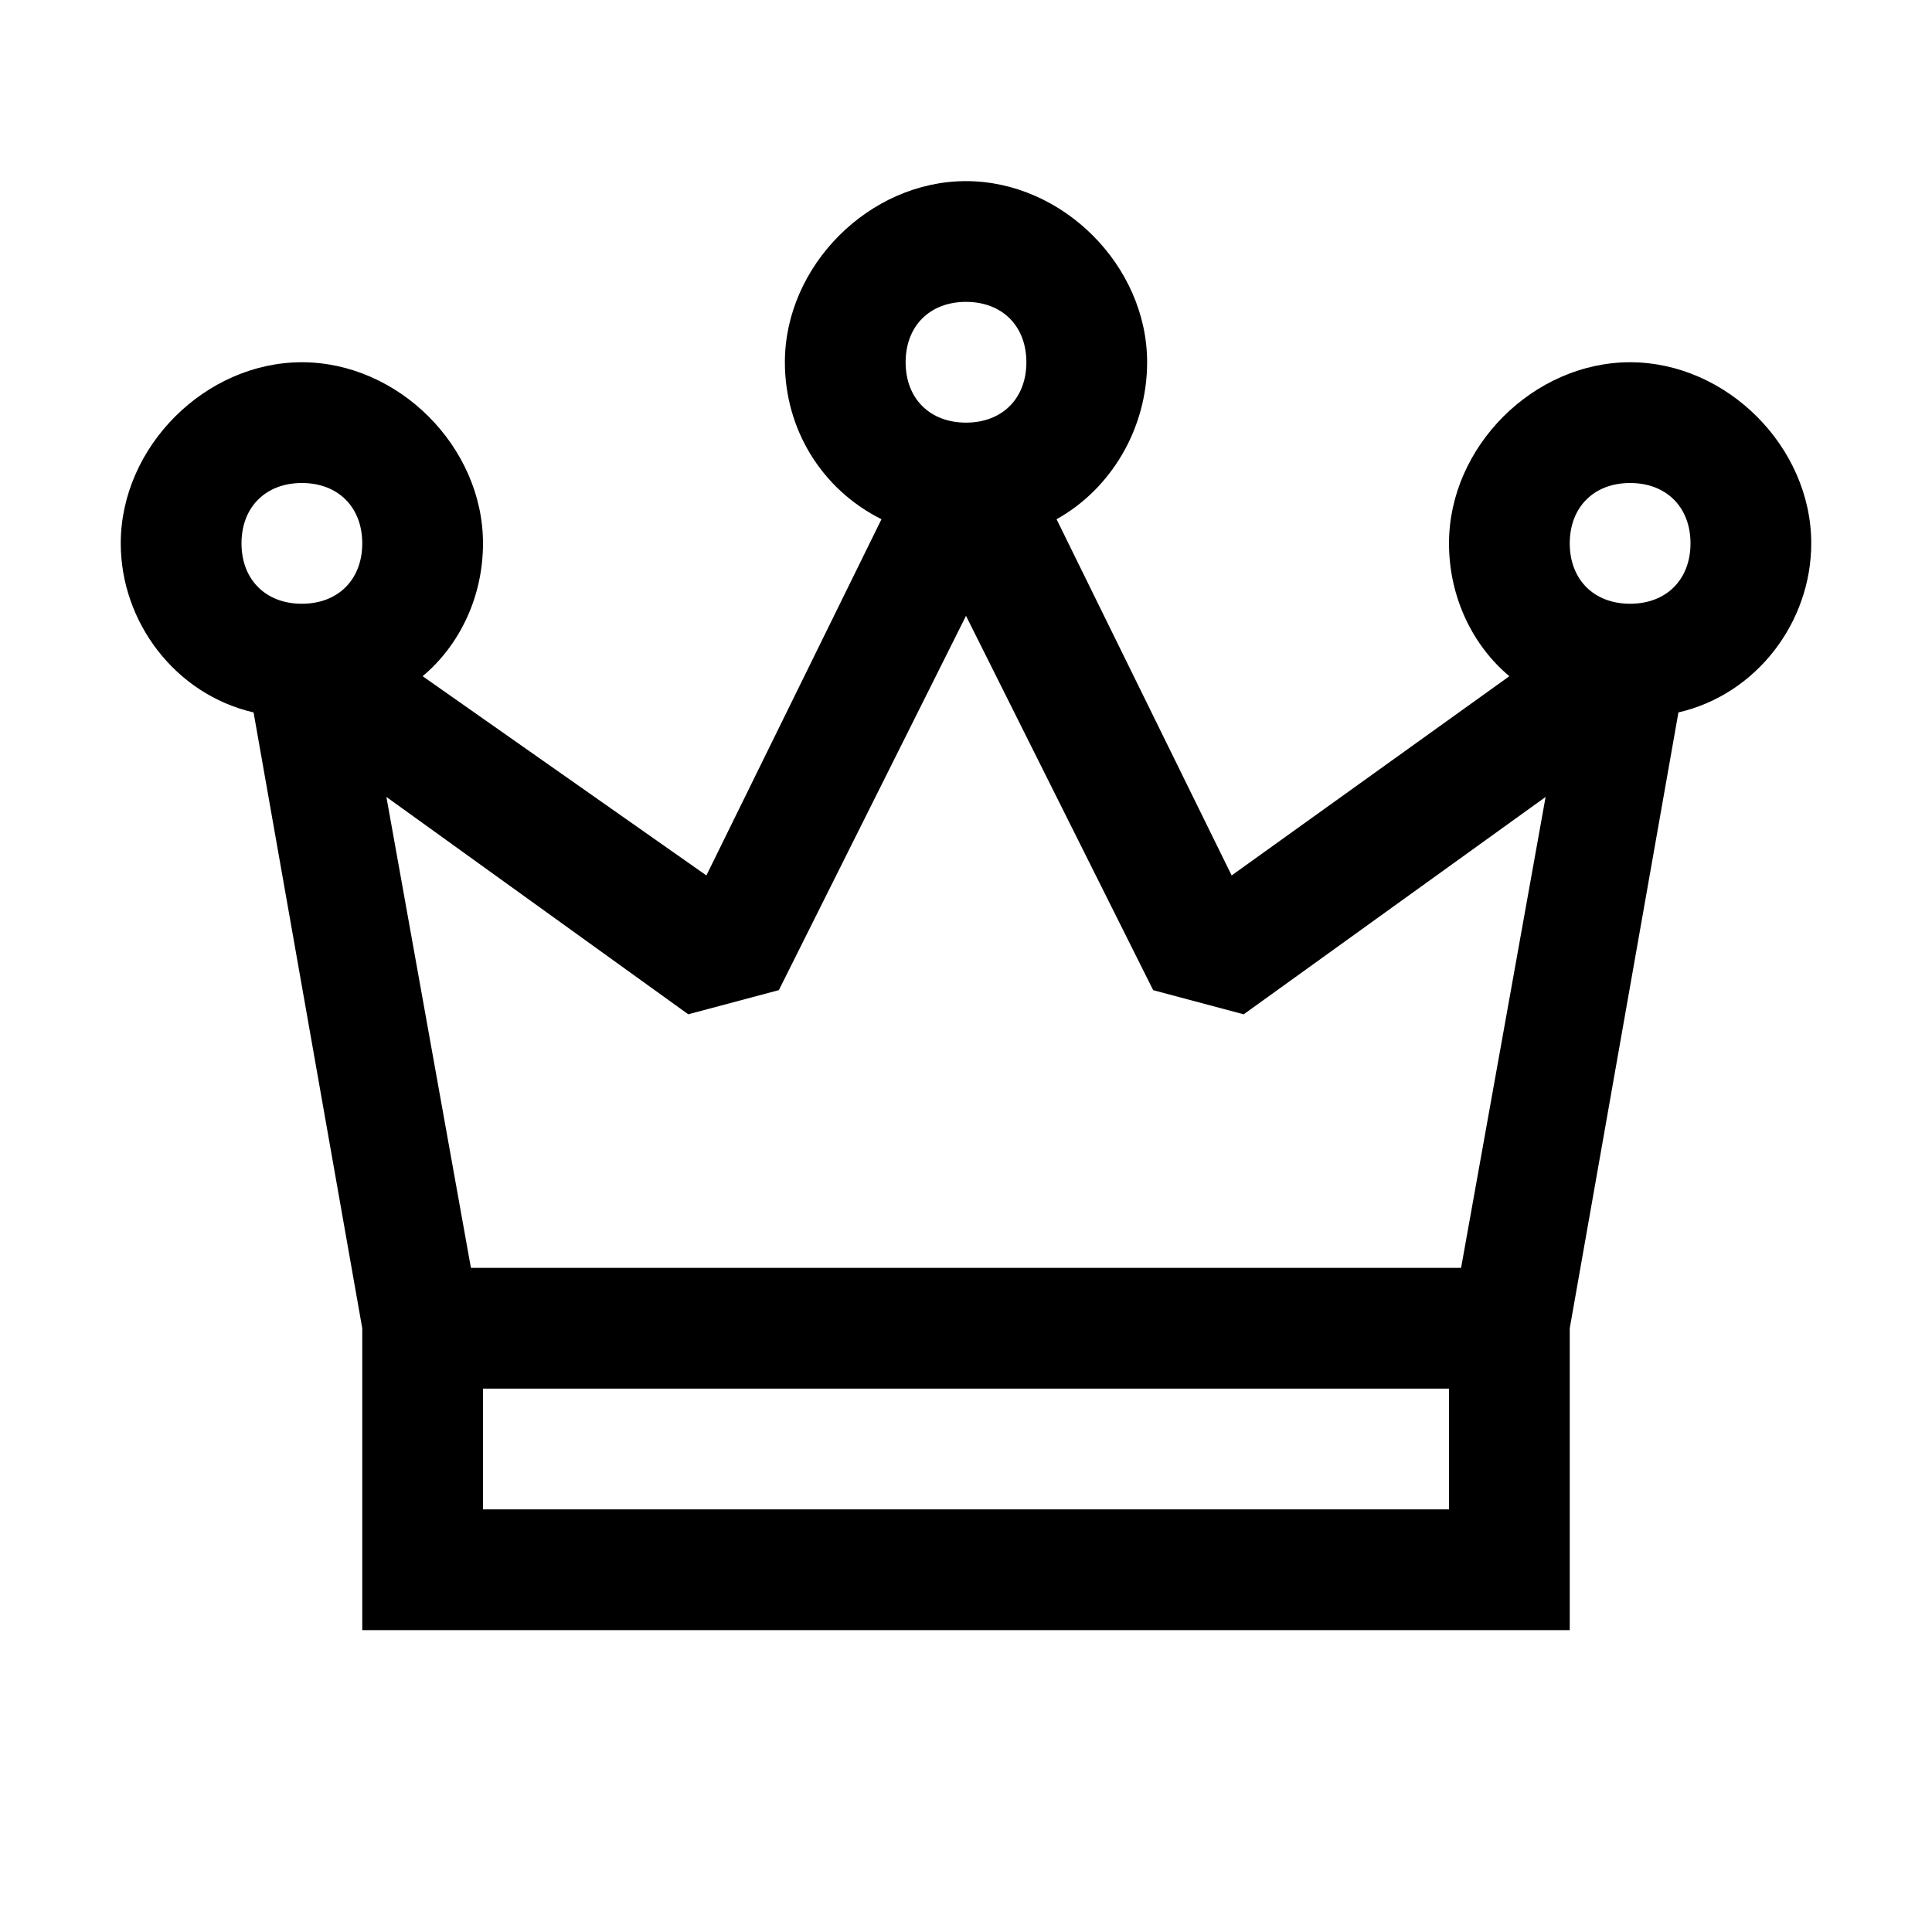 <?xml version="1.0" encoding="utf-8"?>
<!-- Generator: Adobe Illustrator 23.0.4, SVG Export Plug-In . SVG Version: 6.00 Build 0)  -->
<svg version="1.1" id="レイヤー_1" xmlns="http://www.w3.org/2000/svg" xmlns:xlink="http://www.w3.org/1999/xlink" x="0px"
	 y="0px" viewBox="0 0 32 32" style="enable-background:new 0 0 32 32;" xml:space="preserve">
<g id="surface1">
	<path d="M16,3c-1.6,0-3,1.4-3,3c0,1.1,0.6,2.1,1.6,2.6l-2.9,5.9L7,11.2C7.6,10.7,8,9.9,8,9c0-1.6-1.4-3-3-3S2,7.4,2,9
		c0,1.3,0.9,2.5,2.2,2.8L6,22v5h20v-5l1.8-10.2C29.1,11.5,30,10.3,30,9c0-1.6-1.4-3-3-3s-3,1.4-3,3c0,0.9,0.4,1.7,1,2.2l-4.6,3.3
		l-2.9-5.9C18.4,8.1,19,7.1,19,6C19,4.4,17.6,3,16,3z M16,5c0.6,0,1,0.4,1,1s-0.4,1-1,1s-1-0.4-1-1S15.4,5,16,5z M5,8
		c0.6,0,1,0.4,1,1s-0.4,1-1,1S4,9.6,4,9S4.4,8,5,8z M27,8c0.6,0,1,0.4,1,1s-0.4,1-1,1s-1-0.4-1-1S26.4,8,27,8z M16,10.2l3.1,6.2
		l1.5,0.4l5-3.6L24.2,21H7.8l-1.4-7.8l5,3.6l1.5-0.4L16,10.2z M8,23h16v2H8V23z"/>
</g>
</svg>
